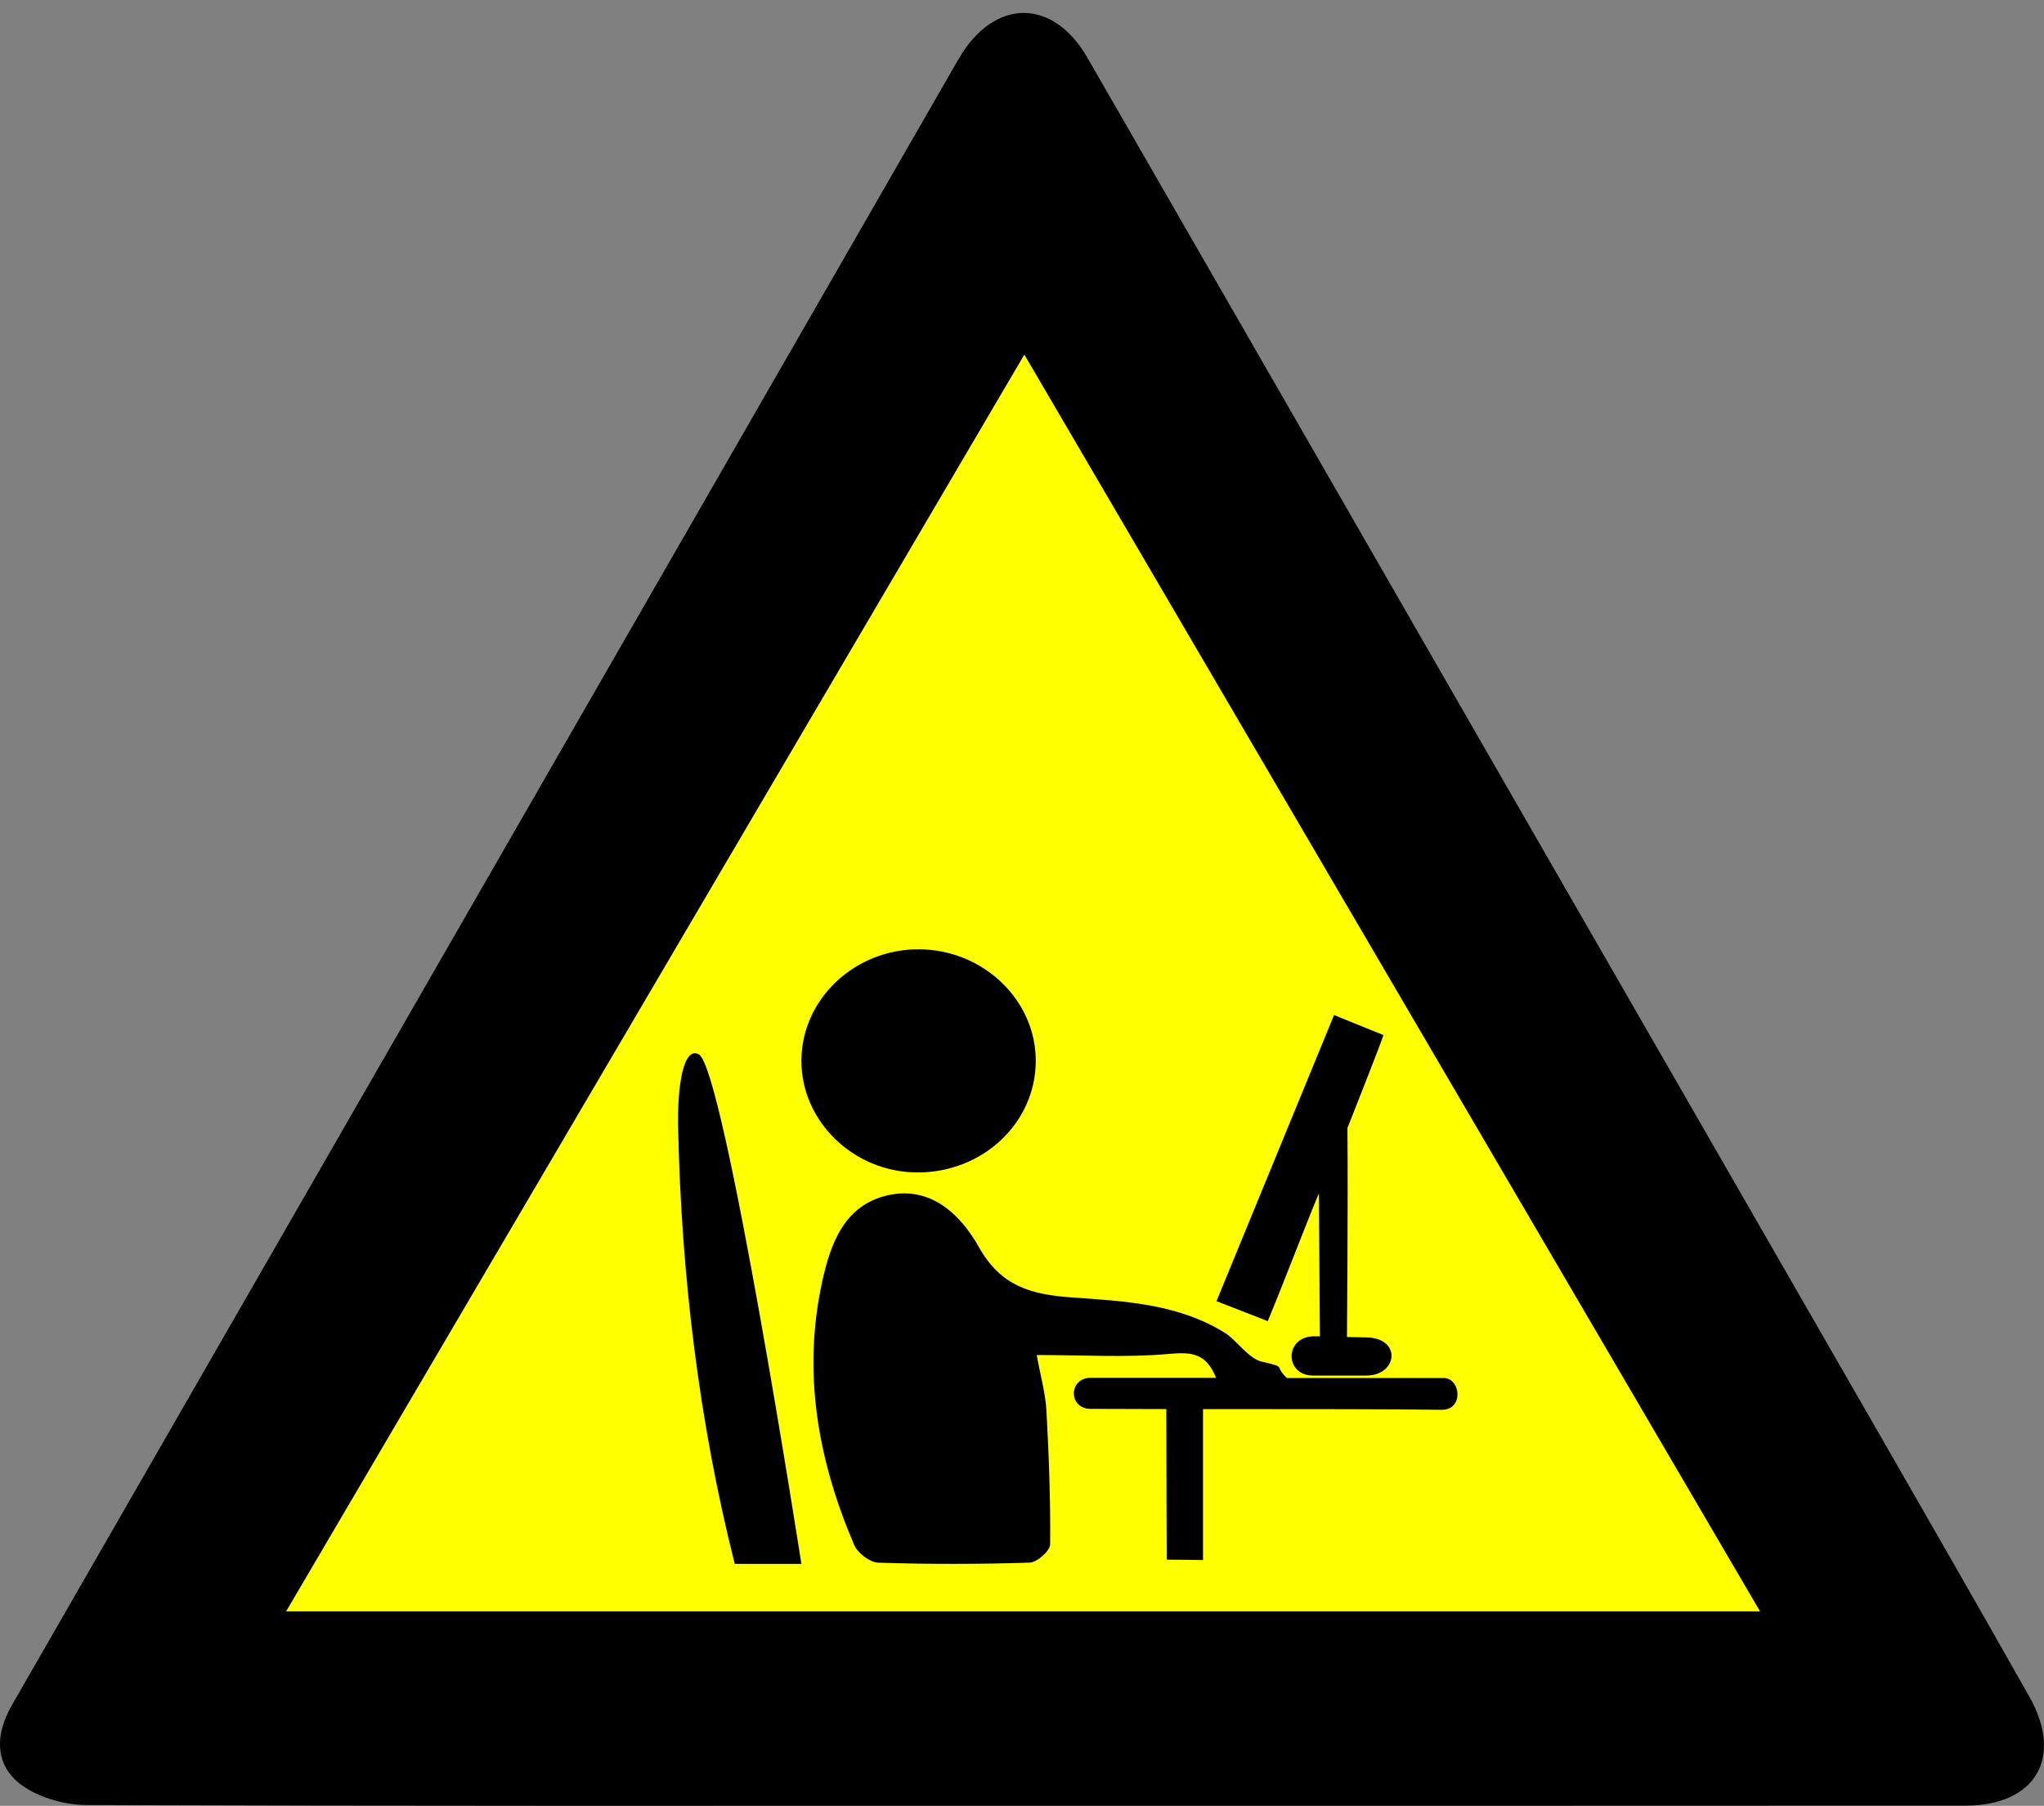 <?xml version="1.0" encoding="utf-8"?>
<!-- Generator: Adobe Illustrator 16.0.0, SVG Export Plug-In . SVG Version: 6.00 Build 0)  -->
<!DOCTYPE svg PUBLIC "-//W3C//DTD SVG 1.1//EN" "http://www.w3.org/Graphics/SVG/1.1/DTD/svg11.dtd">
<svg version="1.1" xmlns="http://www.w3.org/2000/svg" xmlns:xlink="http://www.w3.org/1999/xlink" x="0px" y="0px"
	 width="368.379px" height="325.472px" viewBox="0 0 368.379 325.472" enable-background="new 0 0 368.379 325.472"
	 xml:space="preserve">
<rect x="0" y="0" width="368.379" height="325.472" fill="#808080" stroke="none"/>
<g id="Layer_3">
	<polyline fill-rule="evenodd" clip-rule="evenodd" fill="#FFFF00" points="184.611,63.885 317.219,290.424 51.55,290.424 	"/>
</g>
<g id="Layer_1">
	<g>
		<path fill-rule="evenodd" clip-rule="evenodd" fill="none" d="M184.691,325.453c56.515,0,113.028,0.021,169.543-0.018
			c12.615-0.008,17.7-8.68,11.516-19.615c-8.793-15.551-17.68-31.047-26.582-46.533c-22.588-39.295-45.211-78.57-67.813-117.858
			c-25.126-43.677-50.221-87.371-75.381-131.028c-6.25-10.845-16.832-10.729-23.186,0.181c-6.957,11.944-13.871,23.91-20.756,35.896
			c-31.055,54.068-62.081,108.154-93.143,162.219C40,241.576,21.06,274.428,2.157,307.299c-3.359,5.842-2.933,11.377,2.251,14.789
			c3.131,2.061,7.45,3.227,11.24,3.238C71.996,325.525,128.344,325.465,184.691,325.453z"/>
		<path fill-rule="evenodd" clip-rule="evenodd" d="M172.789,10.582c6.354-10.91,16.936-11.026,23.186-0.181
			c25.16,43.657,50.255,87.351,75.381,131.028c22.602,39.288,45.225,78.563,67.813,117.858
			c8.902,15.486,17.789,30.982,26.582,46.533c6.185,10.936,1.1,19.607-11.516,19.615c-56.515,0.039-113.028,0.018-169.543,0.023
			c-56.348,0.006-112.695,0.066-169.043-0.133c-3.791-0.012-8.109-1.178-11.24-3.238c-5.184-3.412-5.61-8.947-2.251-14.789
			 M184.611,63.885c-44.676,76.061-88.669,150.96-133.061,226.539c89.115,0,176.825,0,265.668,0
			C272.938,214.773,229.164,139.995,184.611,63.885z"/>
		<path fill-rule="evenodd" clip-rule="evenodd" fill="none" d="M184.611,63.885c44.553,76.11,88.326,150.889,132.607,226.539
			c-88.844,0-176.554,0-265.668,0C95.942,214.845,139.936,139.946,184.611,63.885z"/>
		<path fill-rule="evenodd" clip-rule="evenodd" d="M231.94,248.367c10.651,0,18.454,0,28.334,0c2.999,0.108,3.573,5.78-0.501,5.725
			c-8.873-0.121-23.54-0.127-36.917-0.127c-1.809,0-3.616,0-6.047,0c0,9.439,0,18.281,0,27.205l-6.536-0.078
			c0,0-0.077-18.996-0.077-27.129c0,0-11.048-0.038-13.632-0.038c-4.041,0-4.041-5.601,0.042-5.601c7.792,0,14.889,0,22.556,0
			c-1.746-4.402-4.373-4.68-8.403-4.311c-7.663,0.705-15.436,0.205-23.916,0.205c0.707,3.904,1.577,6.934,1.747,10.004
			c0.446,8.031,0.744,16.082,0.671,24.123c-0.01,1.16-2.362,3.252-3.683,3.293c-9.094,0.293-18.207,0.305-27.3,0.008
			c-1.517-0.049-3.712-1.734-4.339-3.199c-6.502-15.195-9.353-30.947-5.781-47.365c1.506-6.92,3.983-13.841,11.789-15.641
			c7.779-1.792,13.201,3.499,16.47,9.326c3.96,7.061,9.411,8.545,16.689,9.068c9.473,0.682,19.164,1.09,27.748,6.447
			c1.86,1.162,4.176,4.591,6.586,5.142C232.161,246.505,229.44,246.05,231.94,248.367z"/>
		<path fill-rule="evenodd" clip-rule="evenodd" d="M165.395,211.314c-11.514,0.008-21.04-9.193-20.965-20.247
			c0.074-11.034,9.653-20.047,21.229-19.975c11.601,0.072,21.093,9.217,21.009,20.243
			C186.582,202.424,177.125,211.307,165.395,211.314z"/>
		<path fill-rule="evenodd" clip-rule="evenodd" d="M132.42,281.864c-6.455-25.546-9.63-52.101-10.204-78.516
			c-0.172-7.913,1.007-14.777,3.725-13.327c4.582,2.444,18.488,91.843,18.488,91.843"/>
		<path fill-rule="evenodd" clip-rule="evenodd" d="M237.877,241.073l-0.188-25.986c-2.55,6.1-6.517,16.579-9.211,23.026
			c-3.25-1.268-5.99-2.336-9.235-3.602c7.131-17.357,14.067-34.244,21.184-51.565c3.245,1.315,5.966,2.417,8.898,3.606
			c-0.386,1.38-6.484,16.747-6.484,16.747c0.124,14.821-0.089,37.774-0.089,37.774"/>
		<path fill-rule="evenodd" clip-rule="evenodd" d="M246.243,241.047c6.405,0.069,5.682,6.83,0.03,6.875c0,0-9.424,0-9.625,0
			c-5.155,0.003-5.25-7.081,0.25-7.081"/>
	</g>
</g>
</svg>
